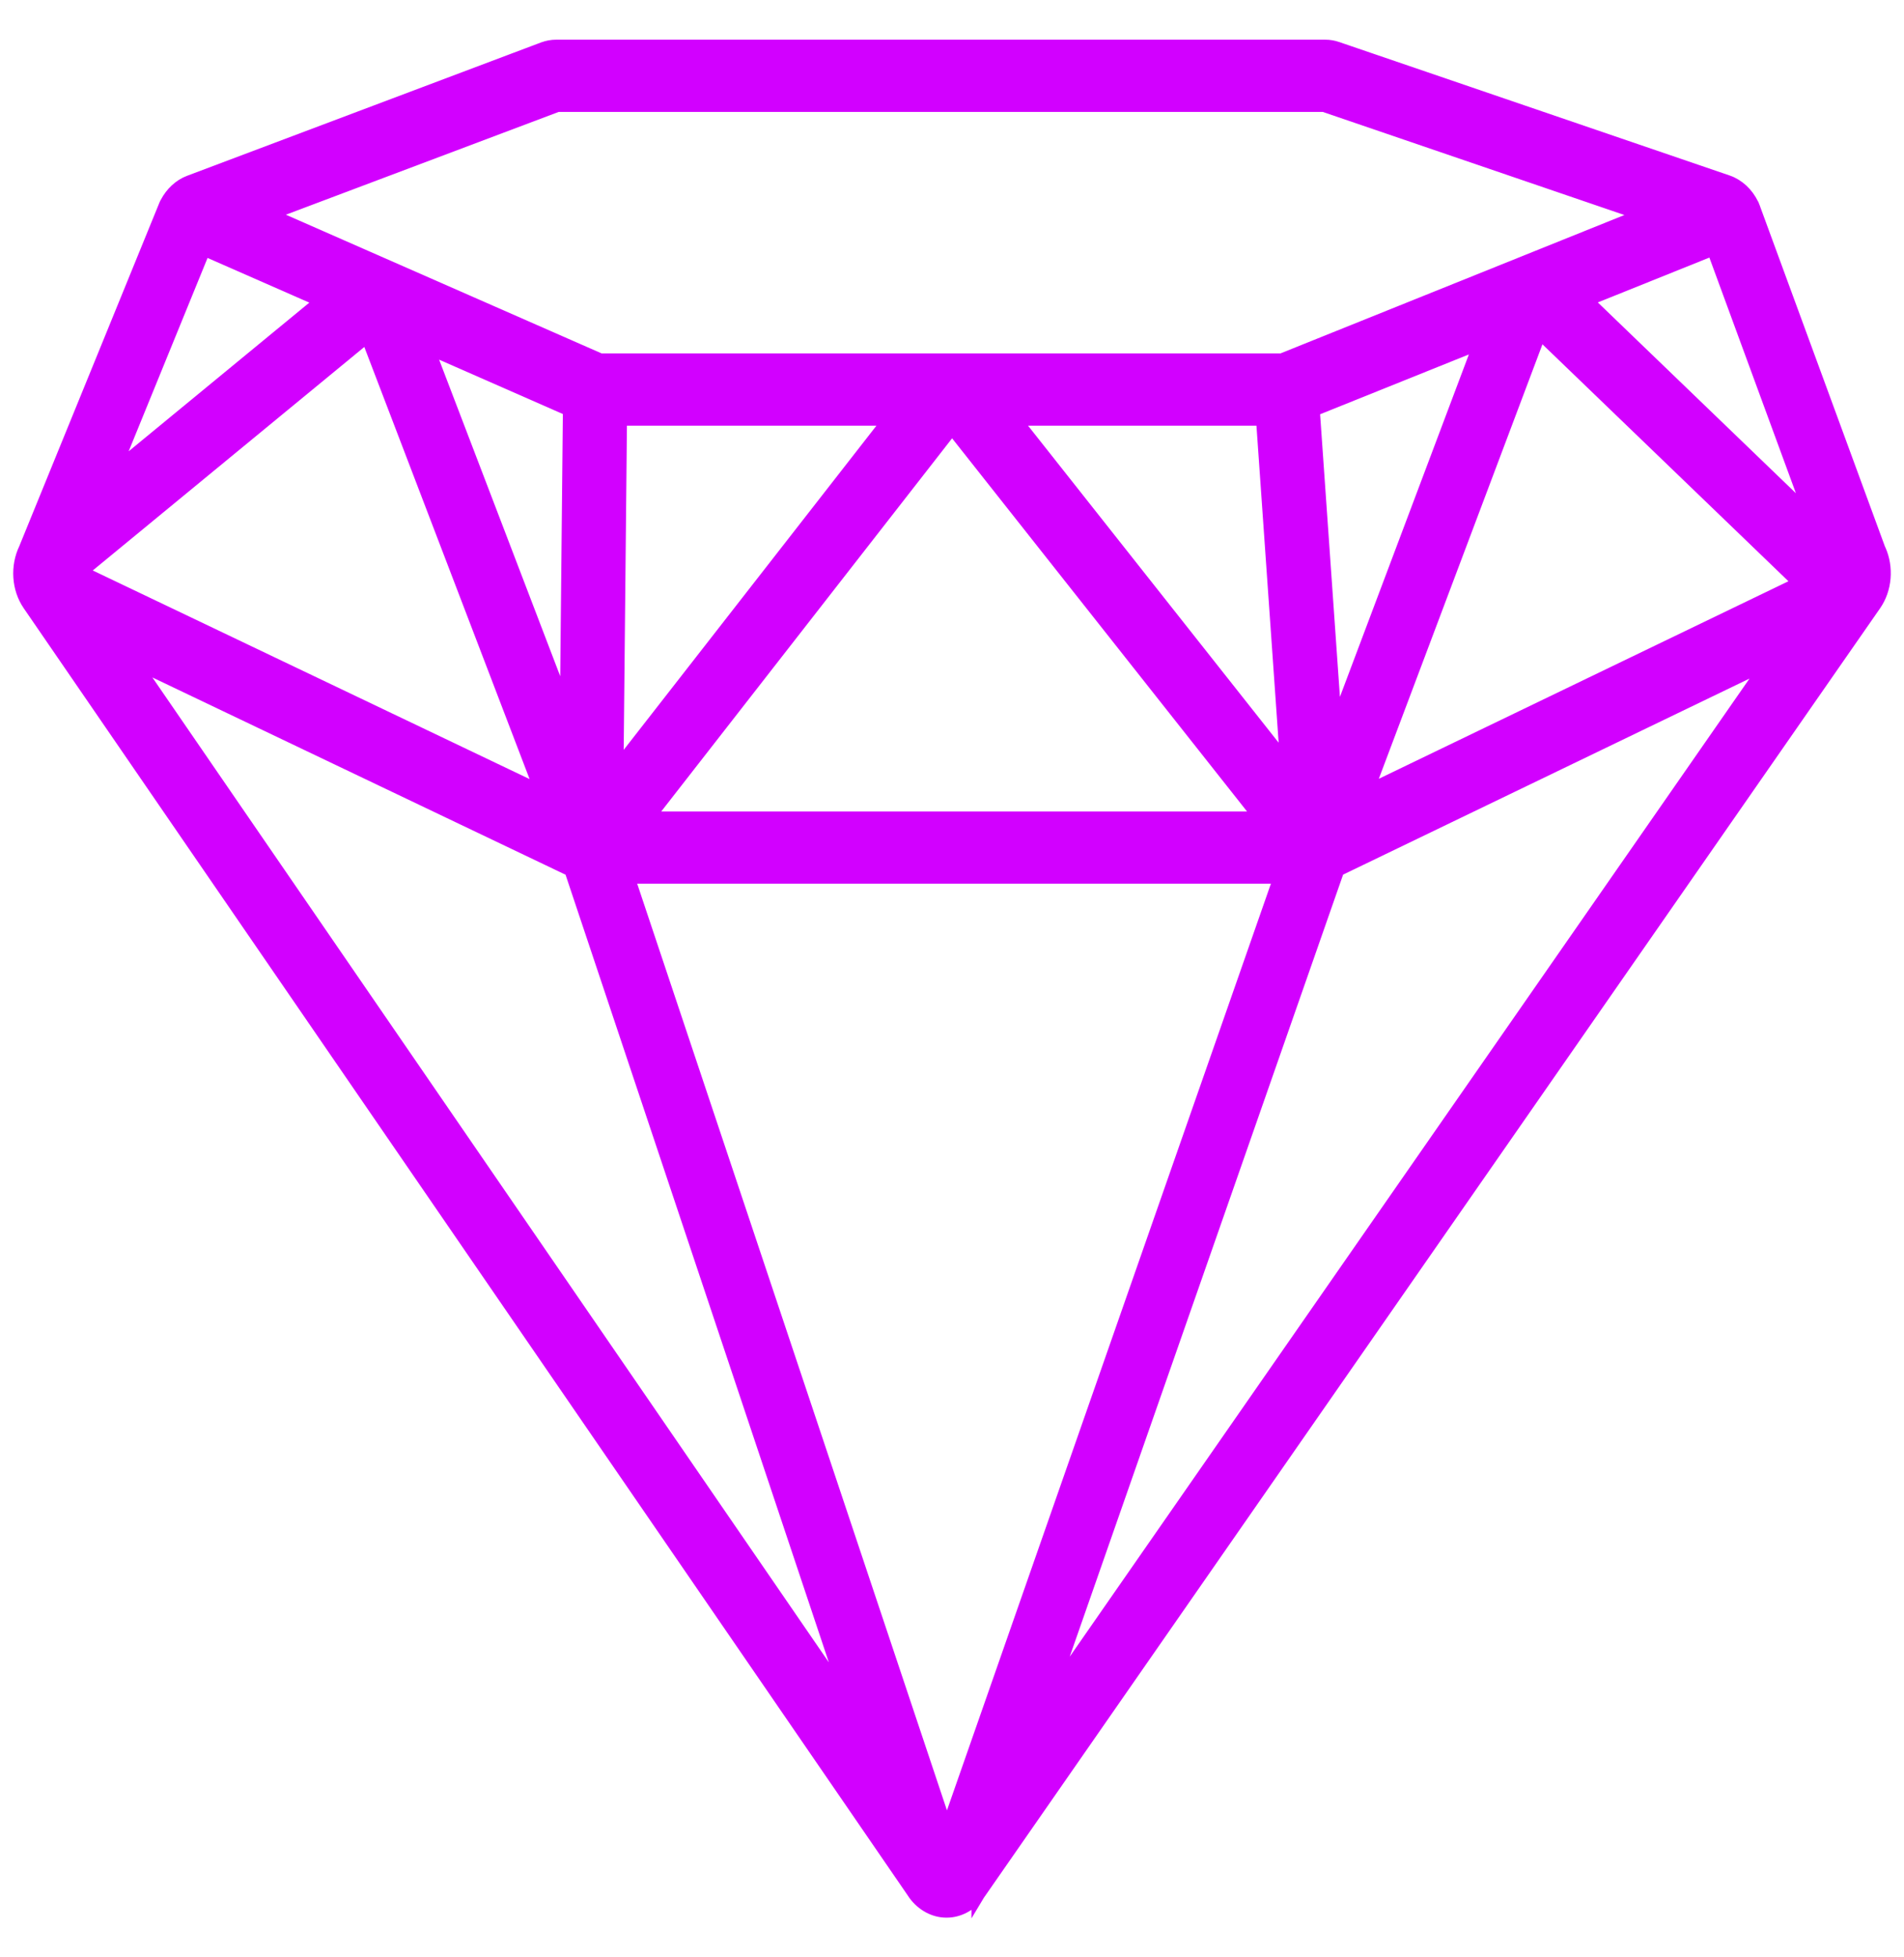 <svg width="36" height="37" viewBox="0 0 36 37" fill="none" xmlns="http://www.w3.org/2000/svg">
<path d="M33.134 3.876L33.134 3.876L33.131 3.869C33.031 3.663 32.866 3.506 32.664 3.436L25.281 0.913L25.281 0.913L25.28 0.912C25.21 0.889 25.135 0.875 25.059 0.875H10.516C10.434 0.875 10.351 0.89 10.273 0.92C10.273 0.92 10.273 0.92 10.272 0.92L3.582 3.44C3.582 3.44 3.582 3.44 3.582 3.44C3.398 3.509 3.248 3.653 3.15 3.836L3.15 3.837C3.14 3.855 3.133 3.872 3.126 3.889L3.125 3.89L0.479 10.375C0.319 10.707 0.344 11.125 0.551 11.426L0.551 11.426L17.286 35.788C17.289 35.793 17.292 35.797 17.293 35.798C17.293 35.798 17.293 35.798 17.293 35.799L17.293 35.799L17.299 35.808C17.446 36.004 17.662 36.125 17.896 36.125H17.898C18.13 36.125 18.345 36.006 18.493 35.812L18.493 35.813L18.499 35.803C18.499 35.803 18.5 35.803 18.5 35.802C18.501 35.8 18.504 35.797 18.507 35.792L35.444 11.429C35.444 11.429 35.444 11.429 35.444 11.429C35.649 11.136 35.682 10.728 35.533 10.397L35.523 10.376L33.155 3.927C33.155 3.927 33.155 3.926 33.155 3.926C33.149 3.911 33.141 3.891 33.137 3.881C33.135 3.879 33.135 3.877 33.134 3.876ZM11.35 6.806L5.074 4.05L10.54 1.991H25.032L31.072 4.055L24.234 6.806H11.35ZM27.99 6.478L25.25 13.753L24.829 7.749L27.99 6.478ZM6.943 6.352L10.242 14.975L1.523 10.812L6.943 6.352ZM33.453 12.508L19.805 32.141L25.294 16.443L33.453 12.508ZM18.001 8.083L23.837 15.465H12.246L18.001 8.083ZM11.664 14.543L11.73 7.922H16.827L11.664 14.543ZM23.873 7.922L24.329 14.434L19.18 7.922H23.873ZM10.768 7.745L10.711 13.442L8.079 6.564L10.768 7.745ZM2.13 8.942L3.857 4.71L6.085 5.688L2.13 8.942ZM2.514 12.492L10.795 16.445L16.072 32.228L2.514 12.492ZM17.902 34.608L11.874 16.579H24.206L17.902 34.608ZM25.843 14.97L29.114 6.287L34.031 11.022L25.843 14.97ZM34.261 9.791L29.985 5.673L32.393 4.705L34.261 9.791Z" fill="#D200FF" stroke="#D200FF" stroke-width="0.25"/>
</svg>
